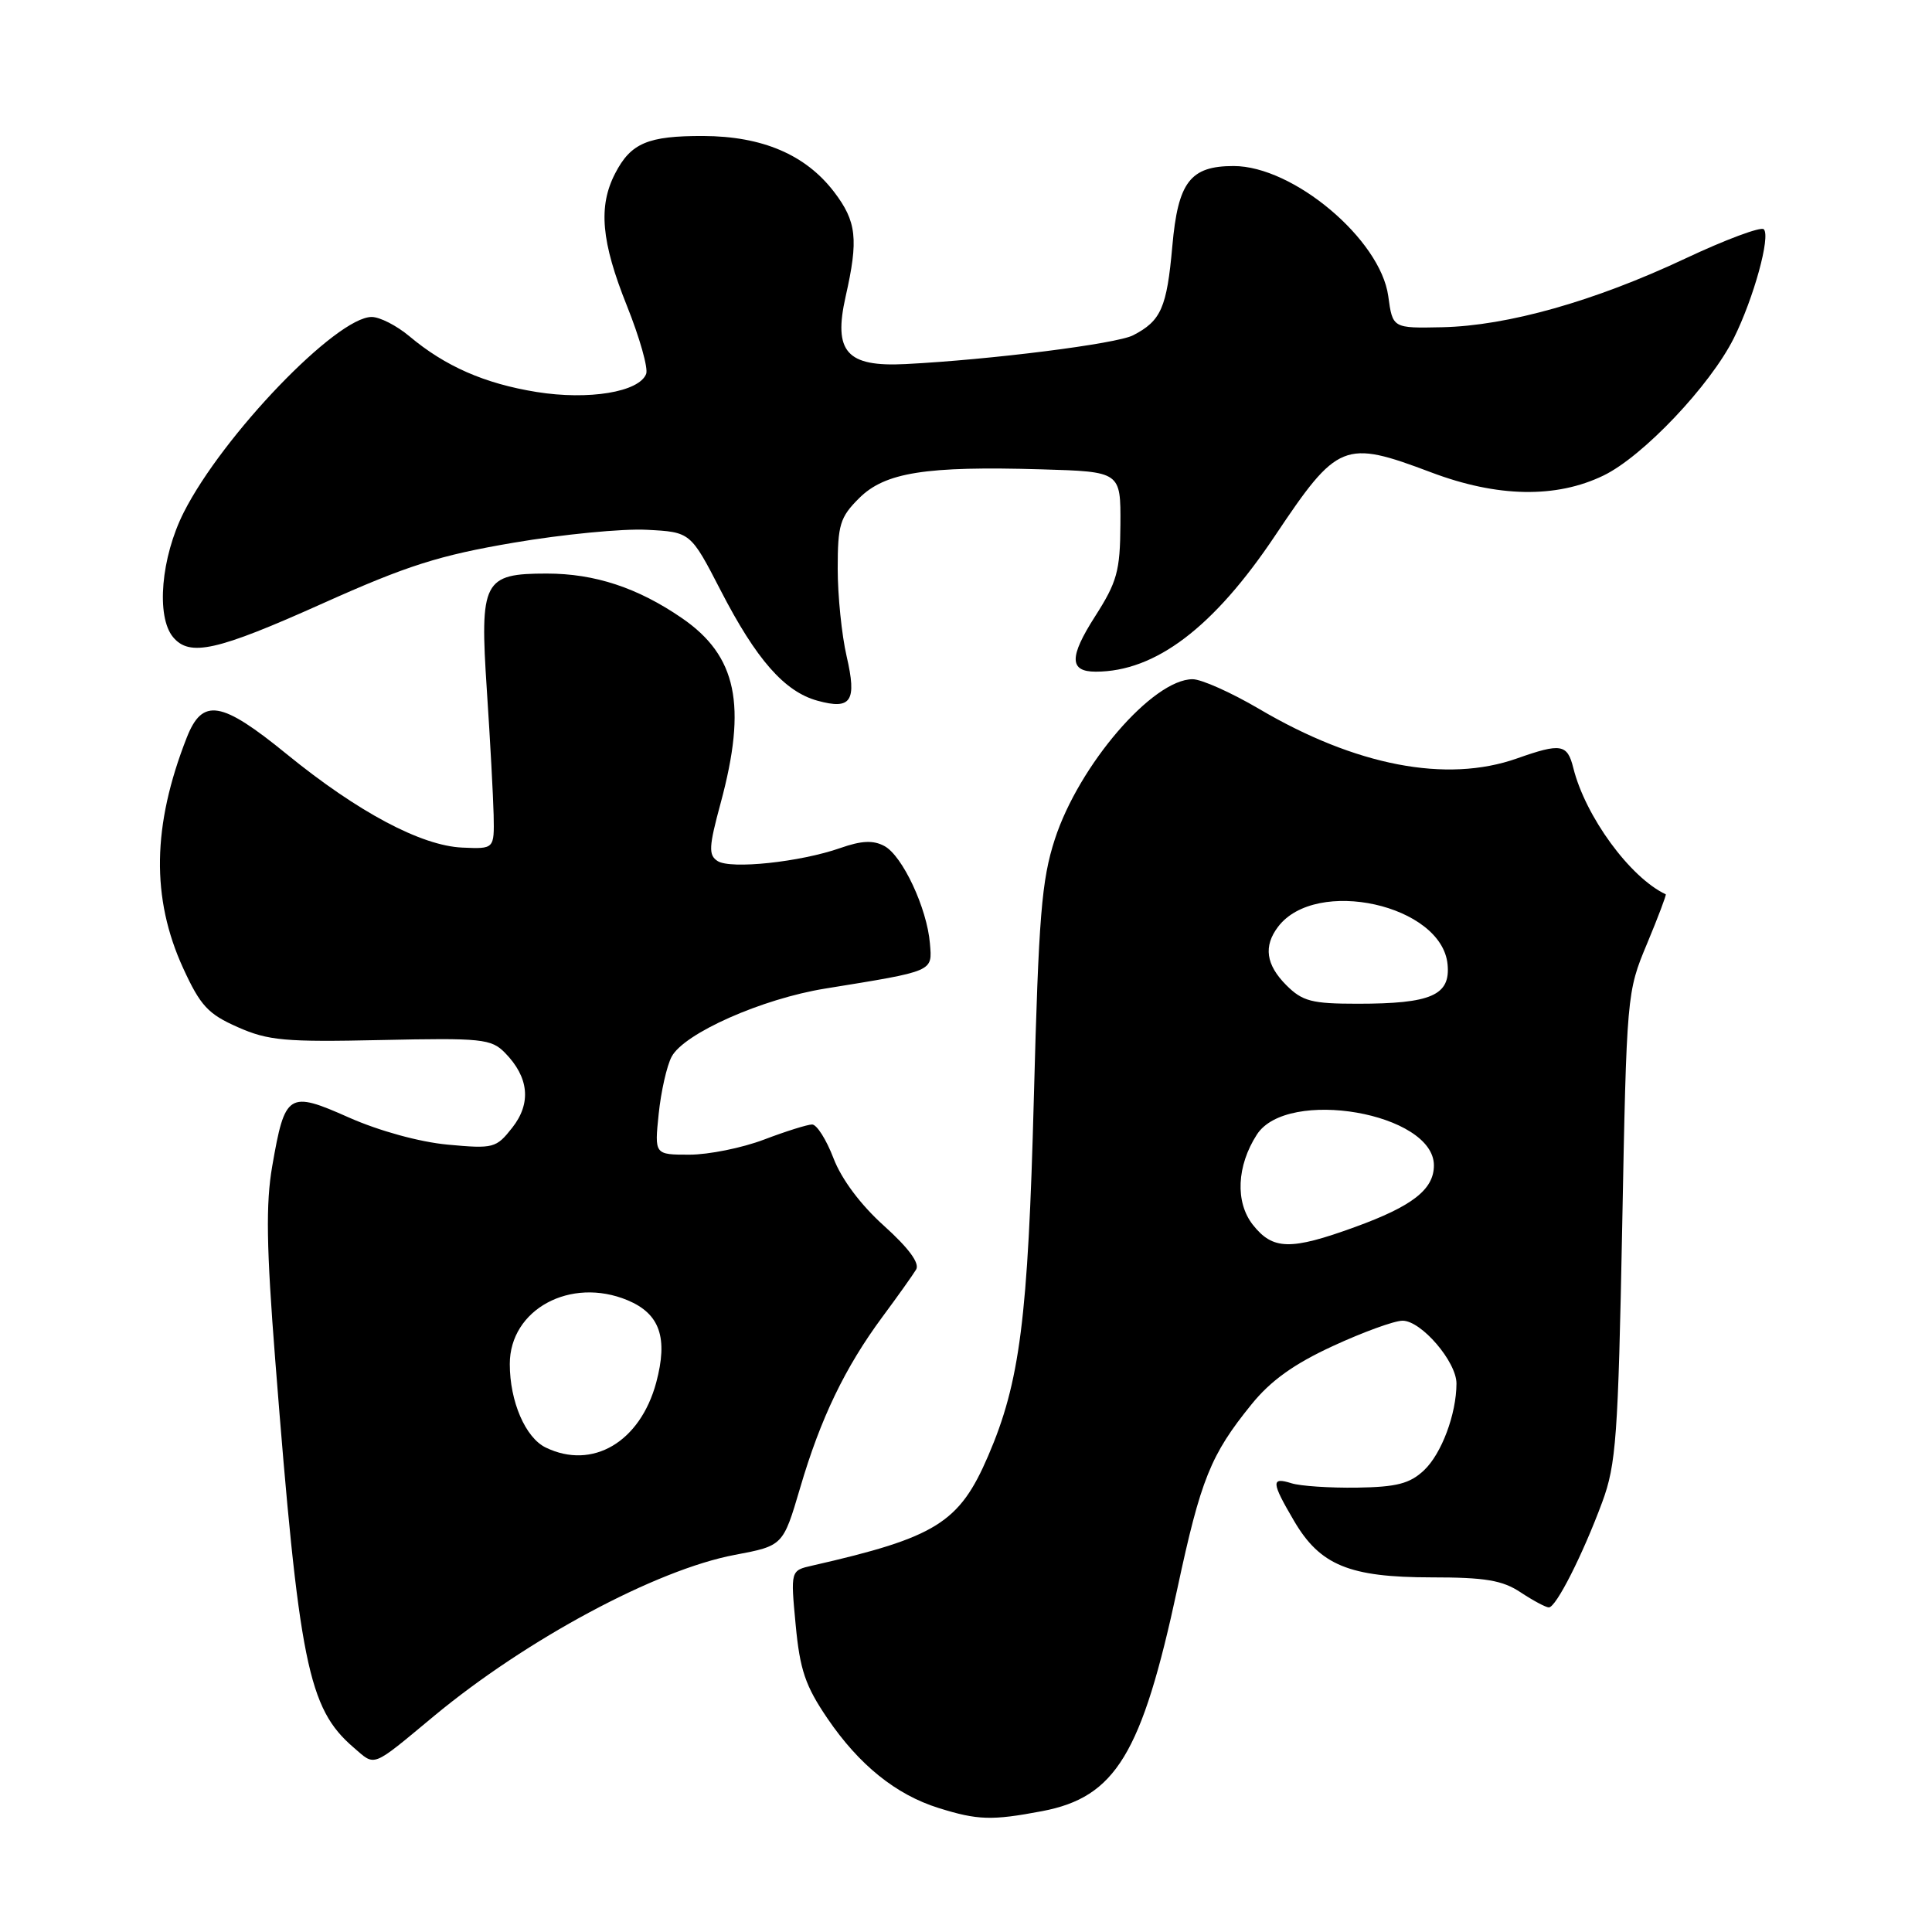 <?xml version="1.0" encoding="UTF-8" standalone="no"?>
<!DOCTYPE svg PUBLIC "-//W3C//DTD SVG 1.1//EN" "http://www.w3.org/Graphics/SVG/1.1/DTD/svg11.dtd" >
<svg xmlns="http://www.w3.org/2000/svg" xmlns:xlink="http://www.w3.org/1999/xlink" version="1.1" viewBox="0 0 256 256">
 <g >
 <path fill="currentColor"
d=" M 138.07 239.99 C 147.83 238.14 151.29 232.44 156.01 210.48 C 159.11 196.00 160.42 192.76 165.82 186.10 C 168.36 182.95 171.46 180.73 176.63 178.35 C 180.61 176.51 184.76 175.00 185.85 175.00 C 188.33 175.00 193.00 180.44 192.99 183.33 C 192.98 187.38 191.01 192.64 188.68 194.83 C 186.80 196.59 185.07 197.04 179.80 197.12 C 176.20 197.17 172.30 196.91 171.13 196.54 C 168.40 195.68 168.45 196.39 171.47 201.53 C 174.91 207.40 178.79 209.00 189.65 209.01 C 196.80 209.01 199.08 209.39 201.50 211.00 C 203.15 212.09 204.83 212.99 205.23 212.99 C 206.18 213.00 209.71 206.04 212.30 199.05 C 214.15 194.05 214.41 190.40 214.95 162.50 C 215.54 131.74 215.56 131.45 218.24 125.05 C 219.72 121.50 220.83 118.55 220.72 118.50 C 215.99 116.28 210.07 108.18 208.47 101.75 C 207.68 98.58 206.83 98.44 201.00 100.50 C 191.67 103.79 179.64 101.48 166.83 93.93 C 163.15 91.77 159.20 90.00 158.03 90.00 C 152.75 90.00 142.97 101.36 139.77 111.21 C 138.01 116.64 137.63 121.35 136.99 145.50 C 136.22 174.74 135.15 183.14 130.93 192.93 C 127.12 201.79 124.04 203.71 107.63 207.45 C 104.75 208.10 104.75 208.10 105.43 215.30 C 105.99 221.26 106.71 223.39 109.64 227.70 C 113.84 233.87 118.71 237.80 124.37 239.57 C 129.55 241.19 131.41 241.25 138.07 239.99 Z  M 57.50 227.39 C 69.77 217.21 86.98 207.98 97.36 206.03 C 103.76 204.82 103.76 204.82 106.02 197.16 C 108.73 187.91 111.98 181.18 116.92 174.50 C 118.96 171.75 120.97 168.92 121.39 168.22 C 121.89 167.39 120.42 165.39 117.15 162.44 C 114.04 159.65 111.50 156.25 110.44 153.47 C 109.50 151.01 108.23 149.00 107.61 149.00 C 107.00 149.00 104.13 149.90 101.24 151.00 C 98.35 152.10 93.90 153.00 91.35 153.00 C 86.72 153.00 86.72 153.00 87.28 147.59 C 87.59 144.61 88.36 141.20 89.00 140.01 C 90.65 136.92 100.97 132.34 109.35 130.99 C 123.86 128.64 123.53 128.78 123.22 125.02 C 122.84 120.35 119.58 113.38 117.18 112.10 C 115.71 111.31 114.16 111.38 111.34 112.37 C 106.04 114.23 96.80 115.21 95.08 114.09 C 93.86 113.30 93.92 112.20 95.49 106.41 C 99.00 93.42 97.64 86.91 90.37 81.91 C 84.51 77.88 78.82 76.00 72.45 76.00 C 64.04 76.00 63.55 76.95 64.51 91.46 C 64.95 98.08 65.35 105.53 65.41 108.00 C 65.50 112.50 65.50 112.50 61.25 112.31 C 55.81 112.07 47.40 107.59 38.01 99.94 C 29.30 92.84 26.83 92.43 24.74 97.75 C 20.17 109.40 20.02 119.00 24.27 128.29 C 26.55 133.26 27.57 134.37 31.50 136.10 C 35.54 137.89 37.77 138.09 50.51 137.81 C 63.85 137.52 65.09 137.65 66.91 139.50 C 70.09 142.74 70.43 146.18 67.88 149.42 C 65.74 152.14 65.40 152.23 59.32 151.67 C 55.57 151.32 50.24 149.85 46.24 148.08 C 38.21 144.51 37.76 144.79 36.07 154.53 C 35.21 159.48 35.30 165.26 36.47 180.21 C 39.62 220.40 40.82 226.36 46.84 231.54 C 49.79 234.08 49.11 234.35 57.50 227.39 Z  M 112.18 86.95 C 111.53 84.14 111.00 78.92 111.00 75.35 C 111.00 69.54 111.30 68.54 113.83 66.02 C 117.26 62.59 122.66 61.74 138.00 62.19 C 148.50 62.50 148.50 62.50 148.46 69.50 C 148.42 75.68 148.02 77.11 145.10 81.68 C 141.65 87.07 141.68 89.00 145.19 89.00 C 153.09 89.00 160.81 83.15 168.94 71.00 C 177.25 58.58 178.09 58.24 189.63 62.59 C 198.41 65.91 206.20 66.05 212.47 63.01 C 217.69 60.49 226.61 51.08 229.74 44.81 C 232.38 39.50 234.64 31.30 233.71 30.38 C 233.33 30.00 228.63 31.75 223.26 34.28 C 211.26 39.92 199.77 43.17 191.10 43.36 C 184.53 43.50 184.53 43.50 183.95 39.23 C 182.91 31.71 171.37 22.00 163.46 22.00 C 157.71 22.00 156.09 24.11 155.34 32.61 C 154.61 40.79 153.85 42.51 150.14 44.43 C 147.95 45.56 131.34 47.66 120.00 48.24 C 112.18 48.64 110.40 46.63 112.05 39.29 C 113.77 31.70 113.51 29.35 110.52 25.43 C 106.75 20.50 101.03 18.05 93.18 18.02 C 85.85 18.00 83.59 18.95 81.51 22.98 C 79.25 27.35 79.66 32.01 83.07 40.52 C 84.76 44.74 85.91 48.80 85.62 49.54 C 84.70 51.95 78.01 53.05 71.10 51.94 C 64.21 50.83 58.98 48.53 54.24 44.55 C 52.57 43.15 50.33 42.00 49.25 42.00 C 44.59 42.00 29.51 57.68 24.35 67.89 C 21.34 73.84 20.66 81.69 22.93 84.42 C 25.13 87.06 28.71 86.26 42.75 79.96 C 53.96 74.93 58.18 73.59 68.06 71.91 C 74.57 70.80 82.51 70.03 85.70 70.20 C 91.50 70.50 91.50 70.50 95.50 78.25 C 100.21 87.39 103.96 91.66 108.33 92.85 C 112.80 94.08 113.56 92.92 112.18 86.95 Z  M 166.00 162.28 C 163.66 159.29 163.87 154.48 166.54 150.34 C 170.56 144.09 190.00 147.47 190.00 154.42 C 190.00 157.61 187.15 159.83 179.51 162.60 C 170.98 165.70 168.65 165.64 166.00 162.28 Z  M 170.45 130.55 C 167.74 127.83 167.39 125.38 169.36 122.79 C 174.38 116.19 191.05 119.89 191.81 127.78 C 192.21 131.88 189.66 133.00 179.89 133.00 C 173.81 133.00 172.59 132.68 170.45 130.55 Z  M 72.32 191.81 C 69.62 190.51 67.55 185.70 67.55 180.75 C 67.54 173.50 75.60 169.14 83.16 172.29 C 87.44 174.08 88.54 177.26 86.95 183.20 C 84.82 191.08 78.51 194.80 72.32 191.81 Z "/>
</g>
</svg>